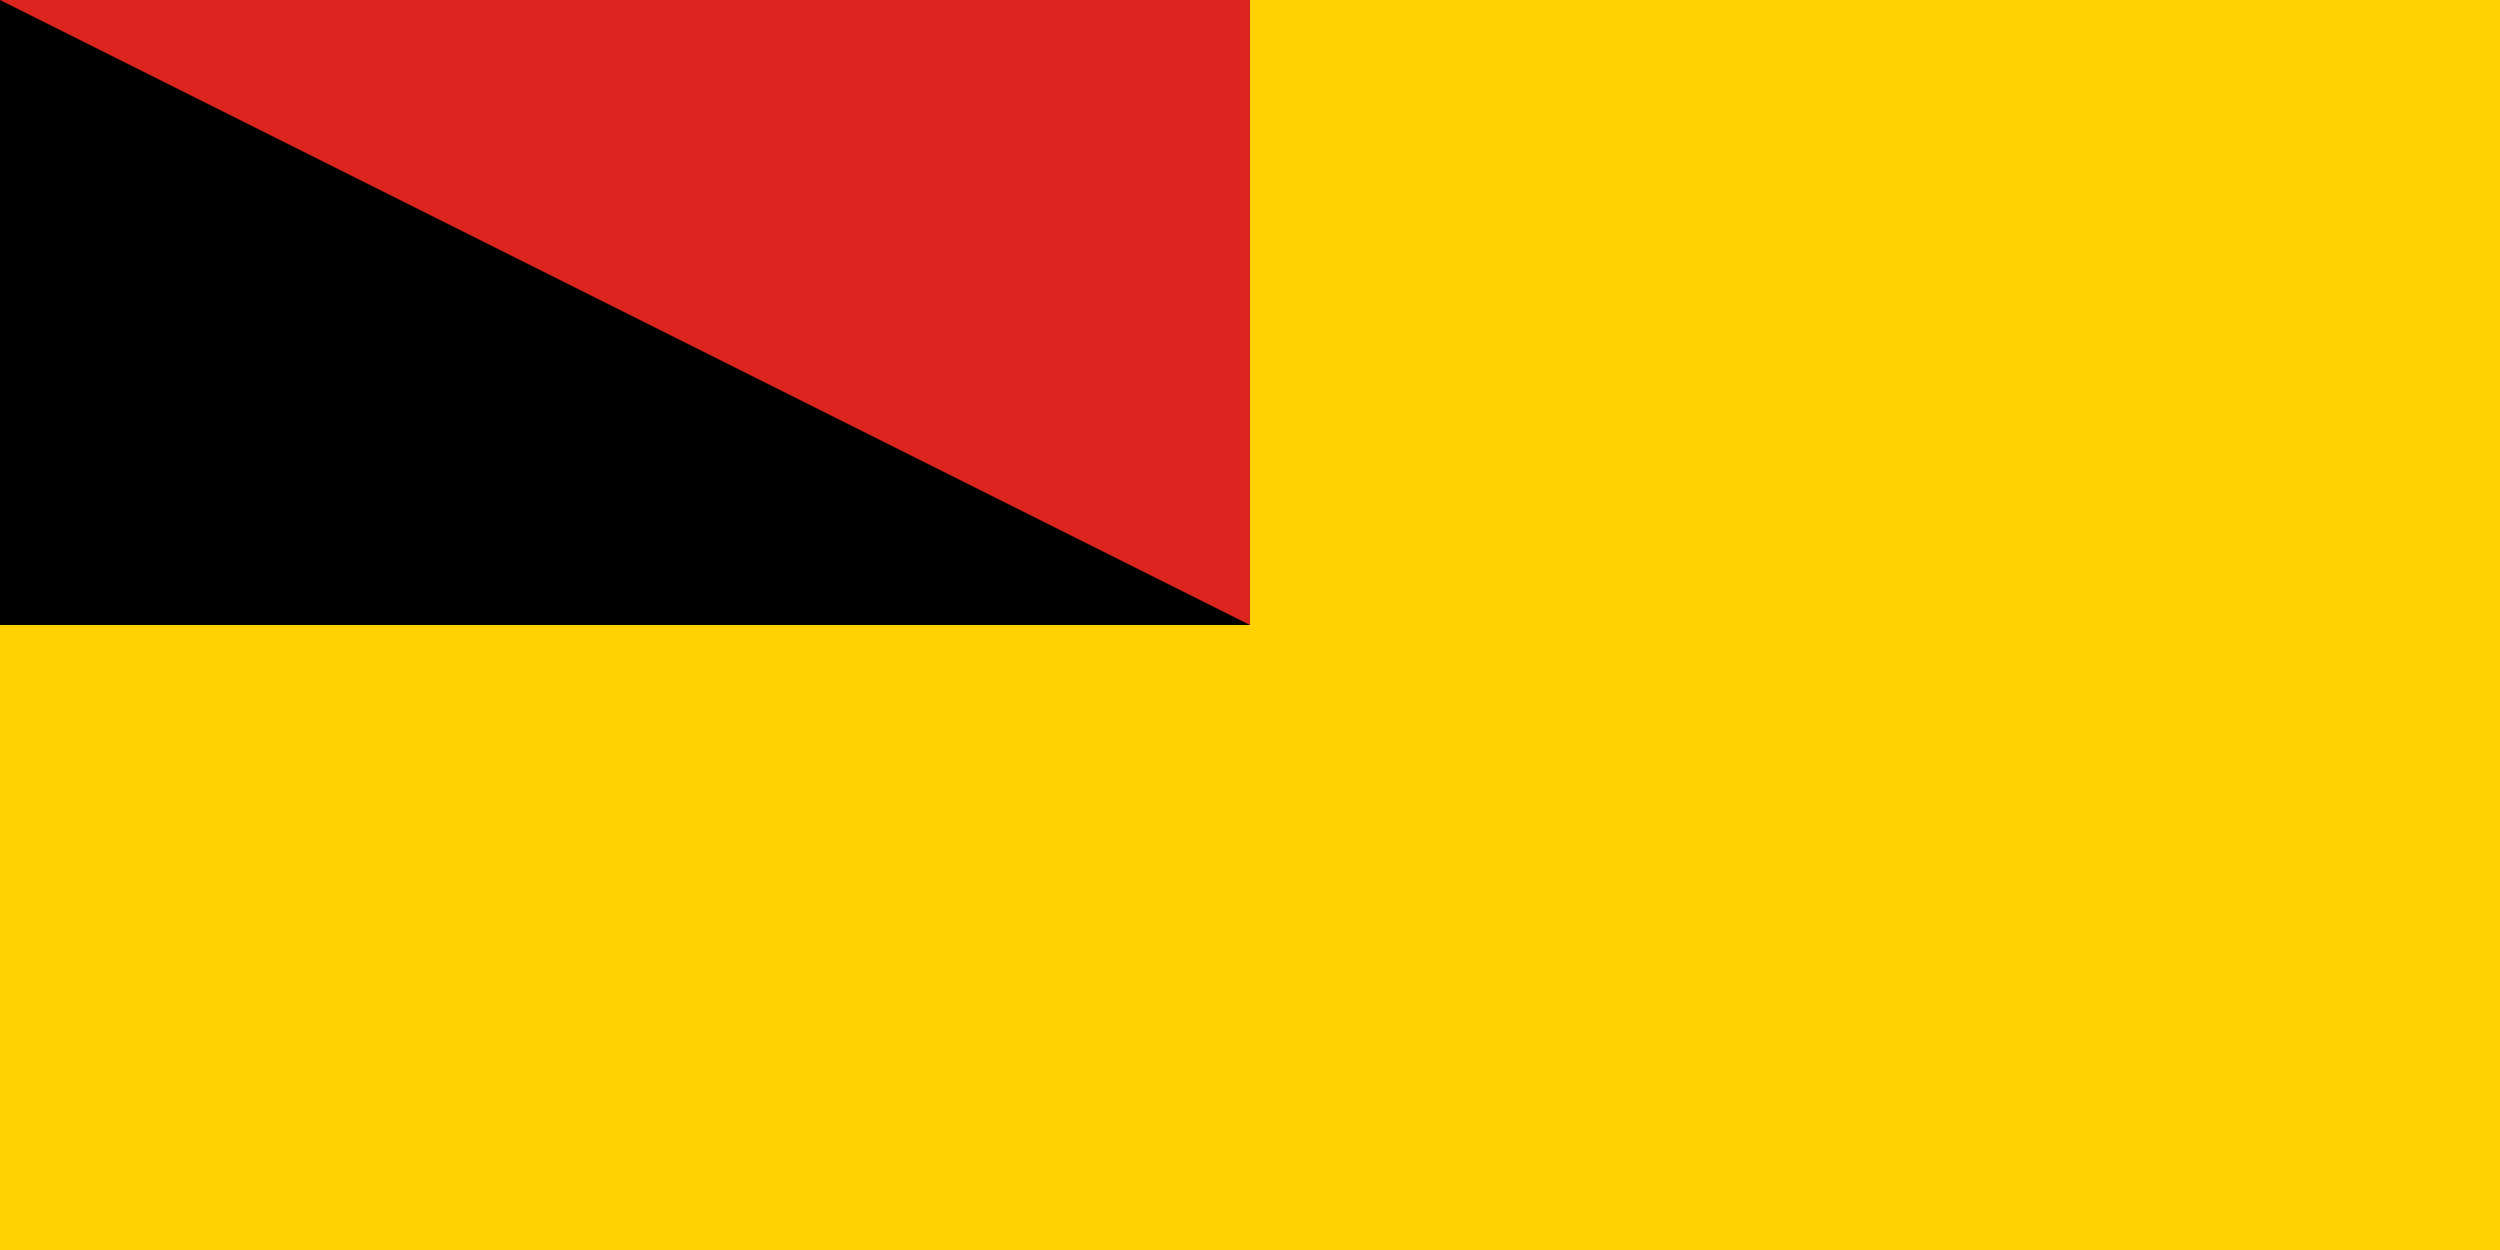 <svg id="svg3" width="4" height="2" viewBox="0 0 4 2" xmlns="http://www.w3.org/2000/svg"><path id="path1" d="M0 0h4v2H0z" fill="#dc241f"/><path id="path2" d="M0 0v2h4z"/><path id="path3" d="M0 1h2V0h2v2H0z" fill="#ffd100"/><!-- app4joy --></svg>
